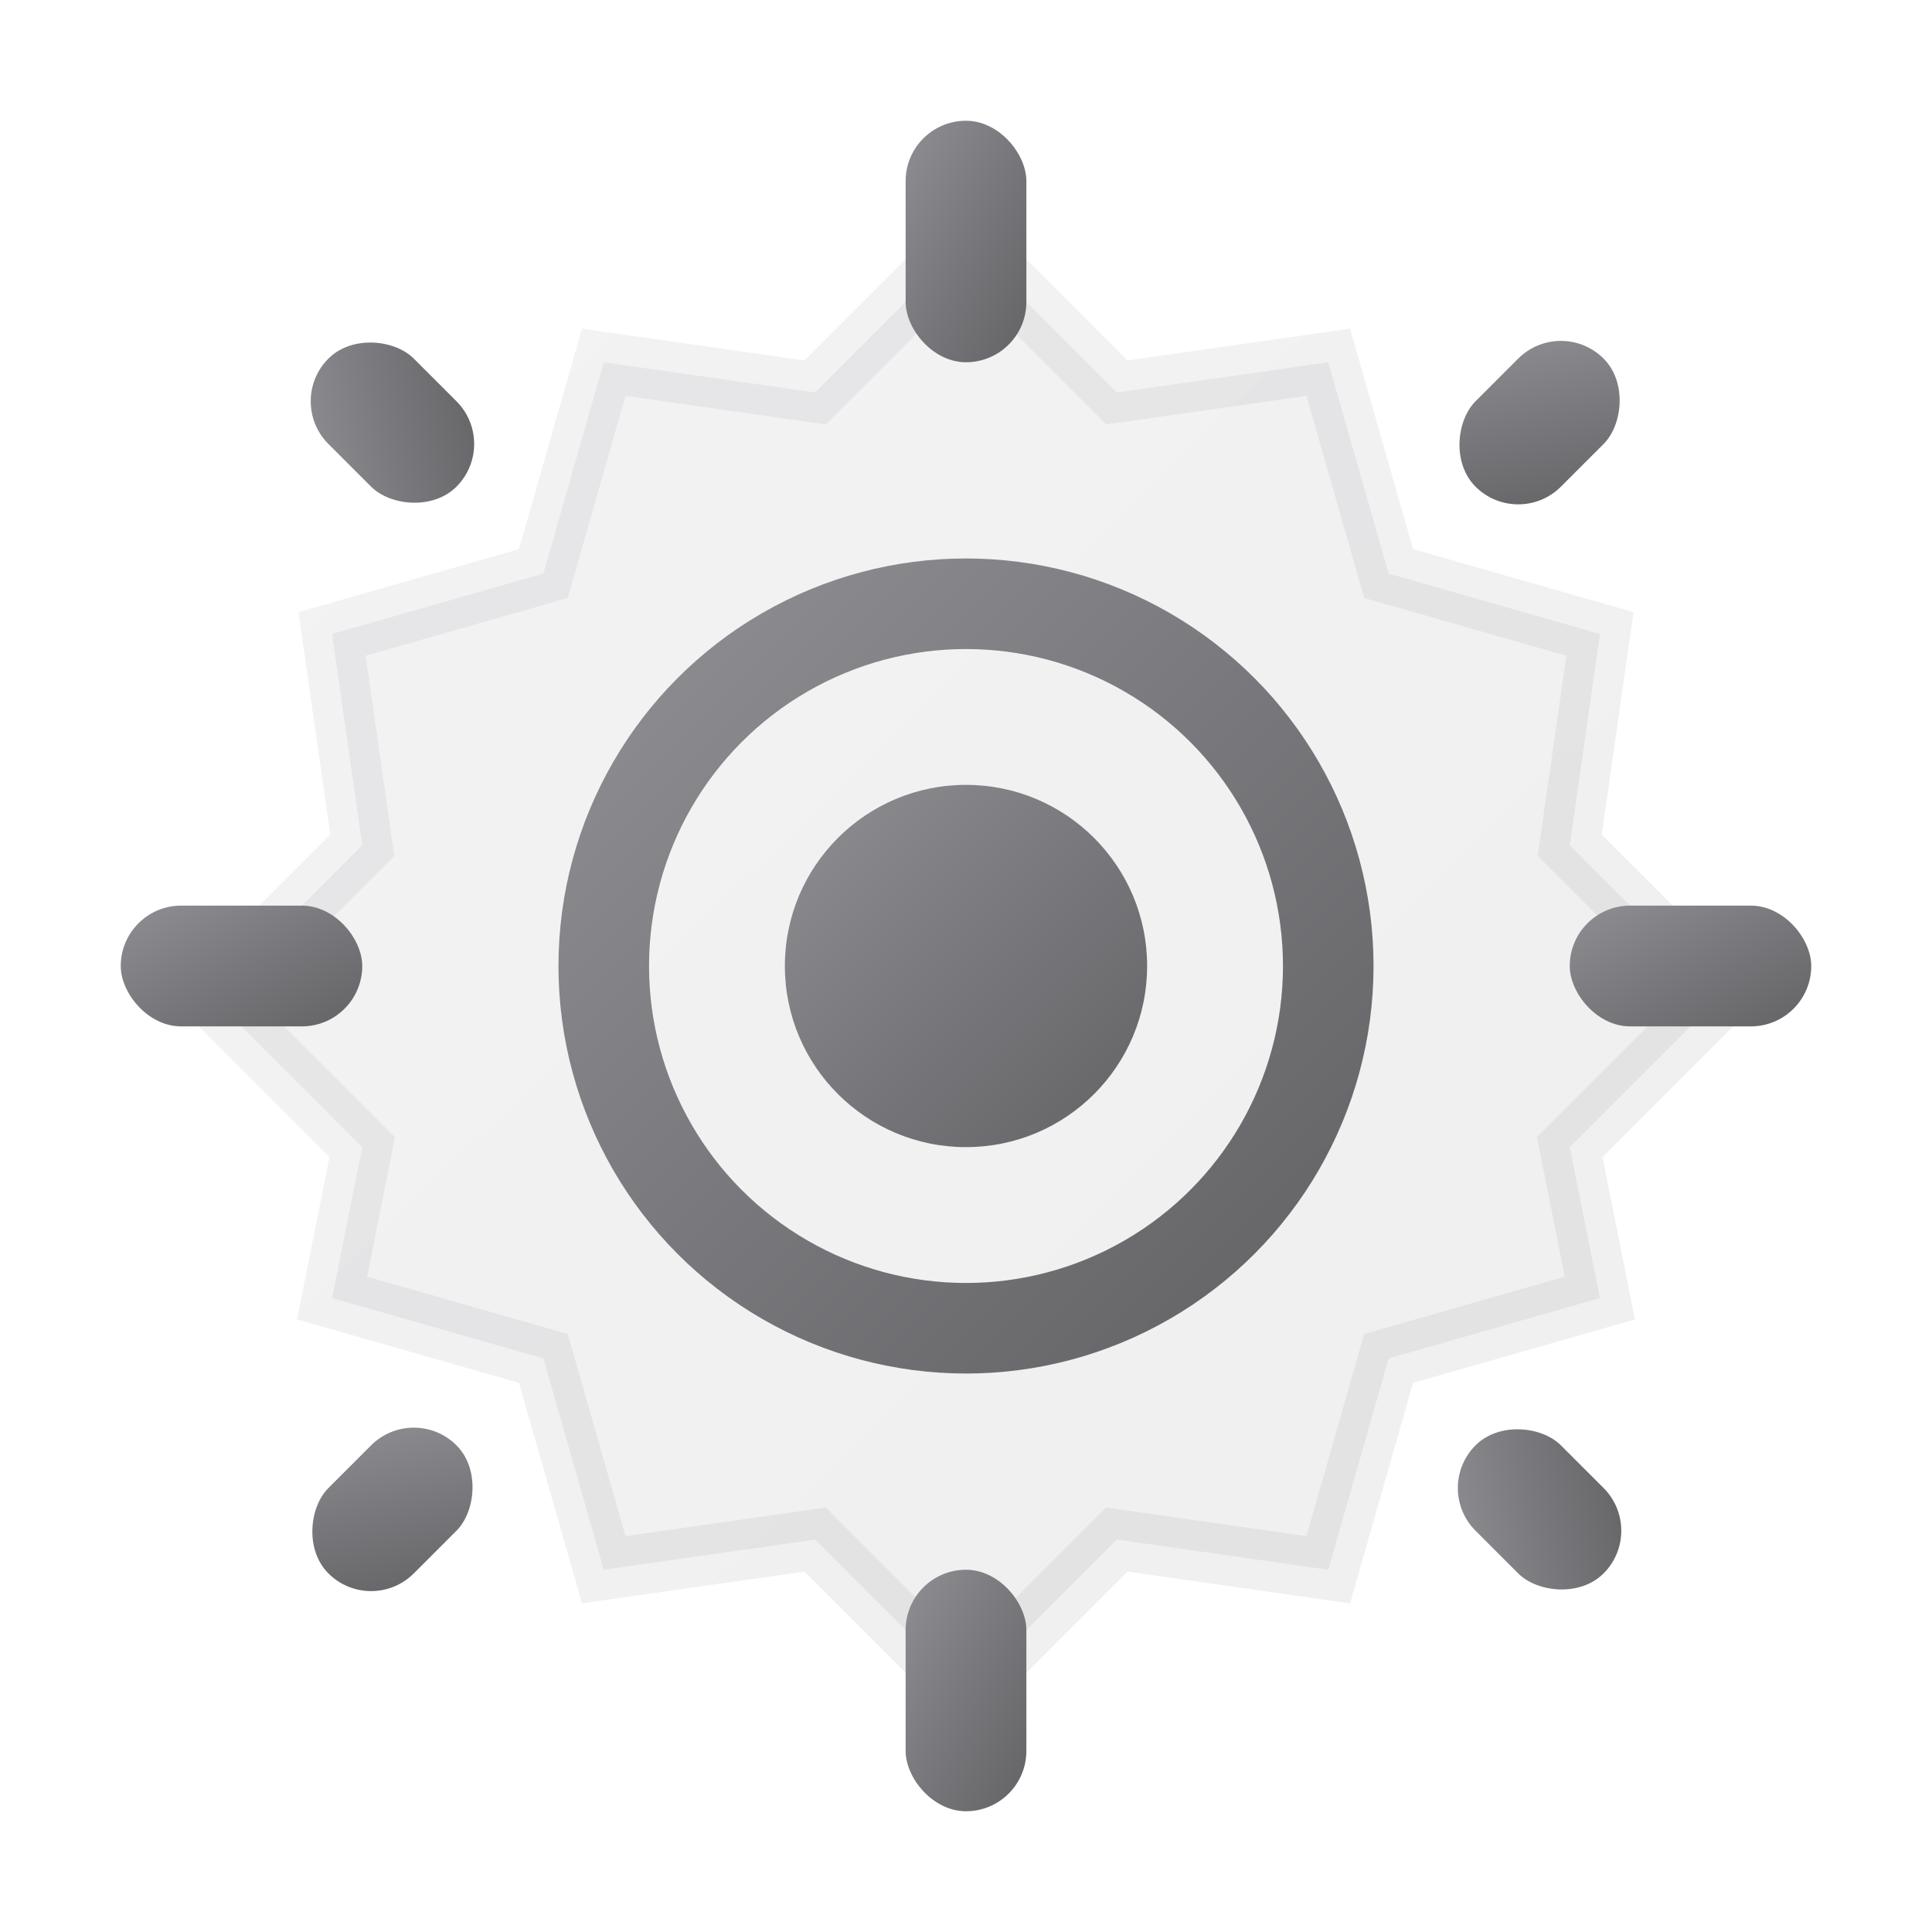 <svg width="32" height="32" viewBox="0 0 32 32" xmlns="http://www.w3.org/2000/svg">
  <defs>
    <linearGradient id="settingsGradient" x1="0%" y1="0%" x2="100%" y2="100%">
      <stop offset="0%" style="stop-color:#8E8E93" />
      <stop offset="100%" style="stop-color:#636366" />
    </linearGradient>
  </defs>
  
  <!-- 齿轮外圈 -->
  <path d="M16 4 L18.5 6.5 L22 6 L23 9.5 L26.5 10.5 L26 14 L28.5 16.5 L26 19 L26.5 21.5 L23 22.5 L22 26 L18.5 25.5 L16 28 L13.5 25.5 L10 26 L9 22.5 L5.5 21.5 L6 19 L3.5 16.5 L6 14 L5.5 10.5 L9 9.5 L10 6 L13.5 6.5 Z" 
        fill="url(#settingsGradient)" opacity="0.1" stroke="url(#settingsGradient)" stroke-width="1"/>
  
  <!-- 齿轮内圈 -->
  <circle cx="16" cy="16" r="6" fill="none" stroke="url(#settingsGradient)" stroke-width="1.5"/>
  
  <!-- 中心圆 -->
  <circle cx="16" cy="16" r="3" fill="url(#settingsGradient)"/>
  
  <!-- 齿轮齿 -->
  <g fill="url(#settingsGradient)">
    <rect x="15" y="2" width="2" height="4" rx="1"/>
    <rect x="15" y="26" width="2" height="4" rx="1"/>
    <rect x="2" y="15" width="4" height="2" rx="1"/>
    <rect x="26" y="15" width="4" height="2" rx="1"/>
    
    <rect x="24.5" y="5.5" width="2" height="3" rx="1" transform="rotate(45 25.5 7)"/>
    <rect x="5.5" y="23.5" width="2" height="3" rx="1" transform="rotate(45 6.5 25)"/>
    <rect x="5.5" y="5.5" width="2" height="3" rx="1" transform="rotate(-45 6.5 7)"/>
    <rect x="24.5" y="23.5" width="2" height="3" rx="1" transform="rotate(-45 25.5 25)"/>
  </g>
</svg>